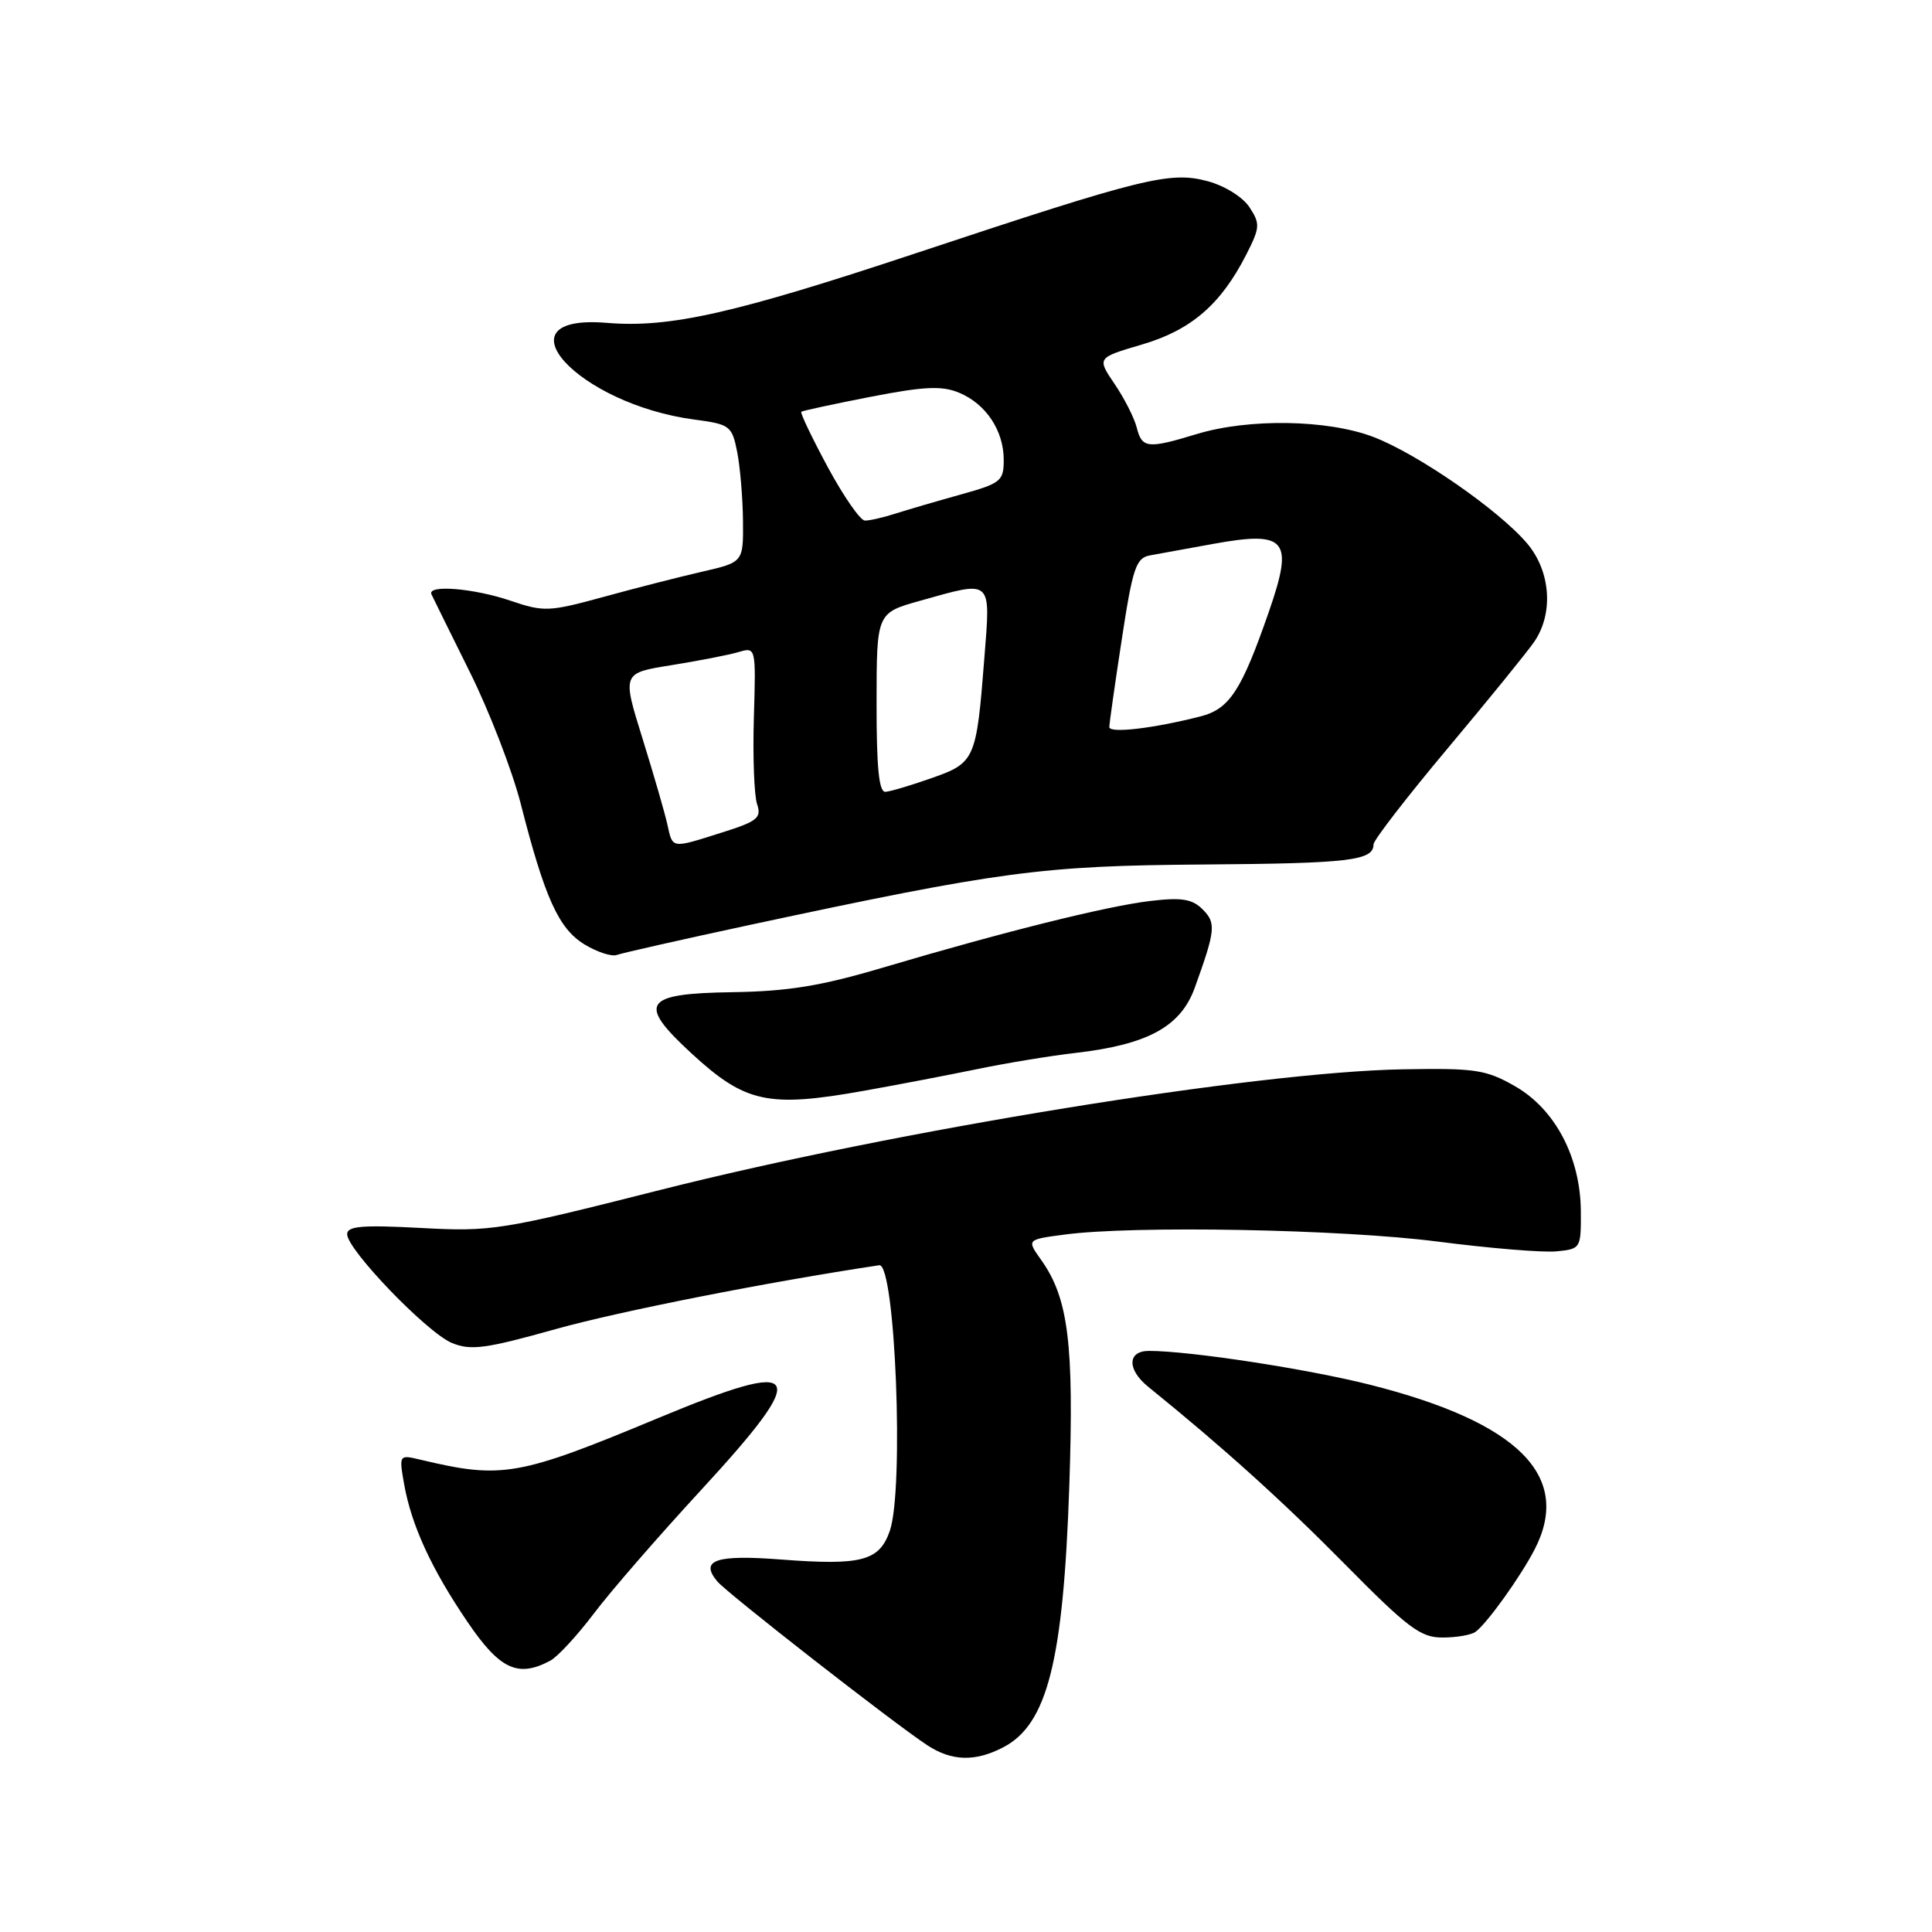 <?xml version="1.0" encoding="UTF-8" standalone="no"?>
<!DOCTYPE svg PUBLIC "-//W3C//DTD SVG 1.1//EN" "http://www.w3.org/Graphics/SVG/1.1/DTD/svg11.dtd" >
<svg xmlns="http://www.w3.org/2000/svg" xmlns:xlink="http://www.w3.org/1999/xlink" version="1.1" viewBox="0 0 256 256">
 <g >
 <path fill="currentColor"
d=" M 132.91 231.54 C 138.78 228.51 140.90 220.14 141.69 196.84 C 142.32 178.06 141.57 172.01 137.96 166.95 C 136.04 164.25 136.04 164.25 141.03 163.59 C 150.27 162.36 177.77 162.88 190.46 164.51 C 197.34 165.40 204.45 165.99 206.24 165.81 C 209.45 165.50 209.50 165.42 209.47 160.50 C 209.42 153.34 206.07 146.98 200.75 143.93 C 196.90 141.73 195.49 141.52 185.87 141.69 C 166.38 142.03 118.75 149.77 87.50 157.67 C 66.37 163.02 65.12 163.22 55.75 162.71 C 47.98 162.30 46.00 162.46 46.00 163.54 C 46.00 165.59 56.59 176.59 59.88 177.95 C 62.37 178.98 64.33 178.72 73.64 176.11 C 82.07 173.75 101.69 169.88 116.50 167.65 C 118.63 167.33 119.82 197.35 117.90 202.86 C 116.51 206.85 114.16 207.46 103.44 206.64 C 94.84 205.98 92.69 206.72 95.04 209.54 C 96.32 211.09 118.39 228.31 122.85 231.24 C 126.09 233.37 129.20 233.47 132.91 231.54 Z  M 72.91 220.05 C 73.89 219.53 76.49 216.71 78.69 213.80 C 80.89 210.88 87.26 203.55 92.84 197.50 C 107.61 181.47 106.65 179.81 87.24 187.89 C 68.65 195.63 66.54 196.00 55.68 193.41 C 52.88 192.74 52.87 192.77 53.54 196.62 C 54.51 202.10 57.16 207.88 61.95 214.92 C 66.22 221.21 68.63 222.34 72.91 220.05 Z  M 195.51 216.23 C 197.04 215.12 201.50 208.89 203.35 205.30 C 208.35 195.60 201.23 188.47 181.59 183.50 C 173.26 181.39 157.71 179.01 152.25 179.00 C 149.37 179.00 149.32 181.47 152.15 183.76 C 162.07 191.79 169.94 198.89 178.16 207.22 C 186.57 215.74 188.25 217.00 191.16 216.98 C 193.00 216.98 194.95 216.64 195.51 216.23 Z  M 114.50 144.53 C 118.90 143.75 125.65 142.45 129.50 141.66 C 133.35 140.86 139.20 139.90 142.50 139.52 C 152.11 138.41 156.46 136.03 158.32 130.86 C 161.07 123.23 161.16 122.30 159.35 120.49 C 157.98 119.12 156.57 118.89 152.45 119.38 C 146.69 120.05 132.88 123.50 117.00 128.21 C 108.78 130.65 104.43 131.36 97.00 131.47 C 85.22 131.65 84.39 132.92 91.66 139.61 C 98.77 146.15 101.80 146.80 114.50 144.53 Z  M 99.25 122.58 C 132.73 115.41 138.00 114.71 159.52 114.55 C 178.84 114.41 182.00 114.03 182.00 111.88 C 182.00 111.33 186.41 105.62 191.80 99.19 C 197.19 92.76 202.37 86.39 203.30 85.03 C 205.87 81.28 205.48 75.73 202.38 72.04 C 198.67 67.63 187.84 60.13 181.96 57.89 C 175.89 55.59 165.50 55.42 158.59 57.51 C 152.08 59.49 151.32 59.41 150.63 56.68 C 150.31 55.40 148.99 52.79 147.69 50.88 C 145.34 47.41 145.34 47.41 151.32 45.65 C 157.84 43.73 161.76 40.35 165.14 33.73 C 166.96 30.15 167.00 29.65 165.56 27.46 C 164.68 26.11 162.27 24.61 160.02 24.01 C 155.05 22.67 151.54 23.53 121.52 33.50 C 97.32 41.54 88.75 43.48 80.40 42.78 C 65.63 41.56 76.51 53.54 92.04 55.60 C 96.72 56.22 96.99 56.42 97.68 59.88 C 98.07 61.87 98.42 65.97 98.45 69.00 C 98.50 74.50 98.50 74.50 93.00 75.76 C 89.97 76.46 84.08 77.96 79.91 79.11 C 72.74 81.07 72.05 81.10 67.62 79.59 C 62.75 77.94 56.58 77.44 57.17 78.75 C 57.36 79.16 59.64 83.78 62.23 89.00 C 64.83 94.22 67.87 102.10 69.00 106.50 C 72.18 118.97 74.02 123.04 77.43 125.13 C 79.12 126.16 81.06 126.79 81.75 126.53 C 82.44 126.28 90.31 124.50 99.25 122.58 Z  M 88.43 109.25 C 88.10 107.74 86.61 102.60 85.13 97.84 C 82.43 89.18 82.43 89.18 88.96 88.14 C 92.56 87.56 96.55 86.79 97.83 86.41 C 100.17 85.72 100.17 85.72 99.89 95.11 C 99.74 100.28 99.93 105.43 100.32 106.56 C 100.93 108.37 100.35 108.84 95.67 110.31 C 88.88 112.46 89.15 112.49 88.43 109.25 Z  M 116.15 93.11 C 116.16 81.22 116.16 81.22 121.90 79.61 C 131.58 76.89 131.26 76.61 130.43 87.22 C 129.38 100.68 129.20 101.08 123.45 103.10 C 120.73 104.06 117.97 104.88 117.32 104.92 C 116.46 104.98 116.14 101.66 116.15 93.11 Z  M 146.99 96.34 C 146.99 95.88 147.73 90.66 148.64 84.73 C 150.09 75.22 150.53 73.92 152.39 73.59 C 153.55 73.38 157.26 72.71 160.63 72.09 C 170.51 70.29 171.47 71.45 168.12 81.09 C 164.50 91.52 162.91 93.95 159.06 94.93 C 152.80 96.53 147.00 97.20 146.99 96.34 Z  M 109.68 61.89 C 107.58 57.99 106.00 54.69 106.18 54.56 C 106.36 54.42 110.49 53.53 115.36 52.58 C 122.45 51.20 124.80 51.09 127.07 52.03 C 130.64 53.51 133.00 57.05 133.00 60.94 C 133.00 63.75 132.62 64.05 127.25 65.54 C 124.09 66.42 120.20 67.56 118.60 68.07 C 117.01 68.58 115.21 68.99 114.60 68.98 C 114.00 68.97 111.78 65.78 109.68 61.89 Z "/>
</g>
</svg>